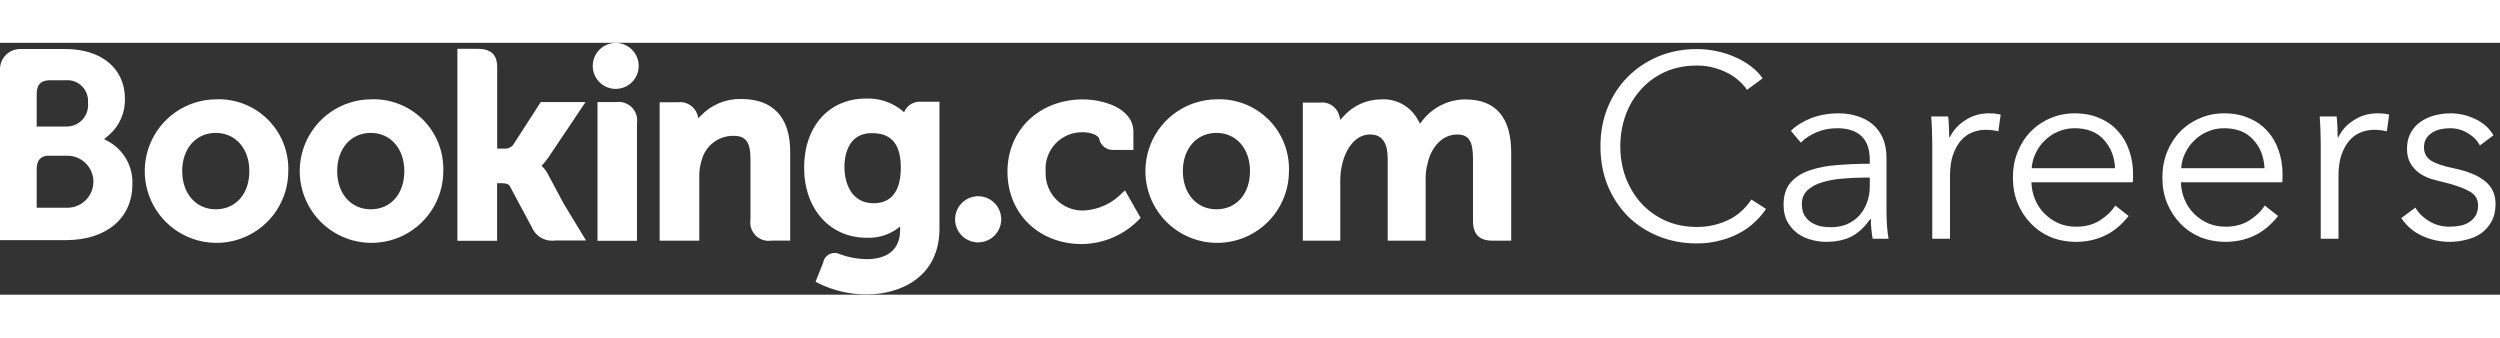 <svg
              width="200"
              viewBox="0 0 268 27"
              fill="none"
              xmlns="http://www.w3.org/2000/svg"
            >
              <rect x="0" y="0" width="268" height="27" fill="#333333" stroke="none"/>
              <g clipPath="url(#clip0_4343_49820)">
                <path
                  d="M63.54 2.466C63.542 1.978 63.688 1.502 63.961 1.098C64.233 0.693 64.619 0.378 65.071 0.193C65.522 0.008 66.018 -0.039 66.496 0.058C66.974 0.155 67.412 0.392 67.756 0.738C68.1 1.084 68.333 1.524 68.426 2.003C68.52 2.481 68.469 2.977 68.281 3.427C68.093 3.877 67.775 4.261 67.368 4.53C66.962 4.8 66.485 4.943 65.997 4.941C65.673 4.94 65.353 4.875 65.054 4.75C64.755 4.625 64.484 4.442 64.256 4.212C64.028 3.983 63.847 3.71 63.724 3.41C63.602 3.111 63.539 2.79 63.54 2.466ZM104.85 21.393C105.34 21.395 105.819 21.251 106.228 20.98C106.636 20.709 106.954 20.323 107.143 19.871C107.331 19.419 107.382 18.921 107.287 18.441C107.193 17.96 106.958 17.518 106.612 17.171C106.267 16.824 105.826 16.587 105.345 16.491C104.864 16.395 104.367 16.444 103.914 16.631C103.461 16.818 103.074 17.135 102.802 17.542C102.53 17.949 102.384 18.428 102.384 18.918C102.384 19.573 102.643 20.201 103.106 20.665C103.567 21.129 104.195 21.391 104.85 21.393ZM23.13 6.057C21.612 6.073 20.132 6.538 18.877 7.393C17.622 8.248 16.649 9.456 16.079 10.863C15.509 12.27 15.368 13.815 15.674 15.302C15.98 16.79 16.719 18.153 17.798 19.221C18.878 20.289 20.249 21.014 21.739 21.305C23.23 21.595 24.773 21.438 26.174 20.853C27.576 20.268 28.773 19.282 29.615 18.019C30.456 16.755 30.906 15.271 30.906 13.752C30.939 12.726 30.76 11.703 30.38 10.749C30 9.796 29.427 8.93 28.697 8.208C27.967 7.486 27.096 6.922 26.138 6.552C25.18 6.181 24.156 6.013 23.13 6.057ZM23.13 17.847C21.015 17.847 19.53 16.164 19.53 13.752C19.53 11.34 21.006 9.657 23.13 9.657C25.254 9.657 26.73 11.34 26.73 13.752C26.73 16.164 25.299 17.847 23.13 17.847ZM58.77 14.139C58.619 13.835 58.422 13.555 58.185 13.311L58.05 13.167L58.194 13.032C58.42 12.787 58.628 12.525 58.815 12.249L62.766 6.354H57.969L54.99 10.971C54.863 11.11 54.704 11.216 54.527 11.28C54.35 11.344 54.16 11.365 53.973 11.34H53.298V2.619C53.298 0.882 52.209 0.639 51.039 0.639H49.032V21.222H53.289V15.048H53.685C54.171 15.048 54.504 15.102 54.657 15.372L57.015 19.773C57.22 20.258 57.581 20.661 58.041 20.917C58.501 21.173 59.033 21.268 59.553 21.186H62.82L60.381 17.163L58.77 14.139ZM79.443 6.021C78.637 6.003 77.837 6.154 77.093 6.464C76.349 6.774 75.678 7.236 75.123 7.821L74.862 8.082L74.772 7.722C74.633 7.279 74.342 6.9 73.949 6.653C73.557 6.406 73.089 6.306 72.63 6.372H70.713V21.213H74.961V14.373C74.948 13.763 75.036 13.154 75.222 12.573C75.418 11.817 75.863 11.149 76.485 10.678C77.107 10.206 77.87 9.957 78.651 9.972C79.965 9.972 80.451 10.665 80.451 12.474V18.945C80.401 19.253 80.426 19.568 80.522 19.865C80.618 20.162 80.783 20.431 81.003 20.652C81.224 20.872 81.493 21.037 81.79 21.133C82.087 21.229 82.402 21.253 82.71 21.204H84.708V11.763C84.735 8.01 82.908 6.021 79.443 6.021ZM66.051 6.354H64.053V21.222H68.283V8.622C68.331 8.316 68.307 8.004 68.212 7.709C68.118 7.415 67.955 7.146 67.738 6.926C67.521 6.705 67.256 6.539 66.963 6.439C66.67 6.34 66.357 6.311 66.051 6.354ZM39.744 6.057C38.226 6.073 36.746 6.538 35.491 7.393C34.236 8.248 33.263 9.456 32.693 10.863C32.123 12.27 31.982 13.815 32.288 15.302C32.594 16.79 33.333 18.153 34.412 19.221C35.492 20.289 36.863 21.014 38.353 21.305C39.844 21.595 41.387 21.438 42.788 20.853C44.19 20.268 45.386 19.282 46.229 18.019C47.071 16.755 47.52 15.271 47.52 13.752C47.553 12.726 47.374 11.703 46.994 10.749C46.614 9.796 46.041 8.93 45.311 8.208C44.581 7.486 43.71 6.922 42.752 6.552C41.794 6.181 40.77 6.013 39.744 6.057ZM39.744 17.847C37.629 17.847 36.144 16.164 36.144 13.752C36.144 11.34 37.62 9.657 39.744 9.657C41.868 9.657 43.344 11.34 43.344 13.752C43.344 16.164 41.913 17.847 39.744 17.847ZM130.401 6.057C128.883 6.073 127.403 6.538 126.148 7.393C124.893 8.248 123.92 9.456 123.349 10.863C122.78 12.27 122.638 13.815 122.944 15.302C123.25 16.79 123.99 18.153 125.069 19.221C126.148 20.289 127.52 21.014 129.01 21.305C130.501 21.595 132.043 21.438 133.445 20.853C134.846 20.268 136.044 19.282 136.885 18.019C137.728 16.755 138.177 15.271 138.177 13.752C138.21 12.726 138.031 11.703 137.651 10.749C137.271 9.796 136.698 8.93 135.967 8.208C135.238 7.486 134.366 6.922 133.409 6.552C132.451 6.181 131.427 6.013 130.401 6.057ZM130.401 17.847C128.286 17.847 126.801 16.164 126.801 13.752C126.801 11.34 128.277 9.657 130.401 9.657C132.525 9.657 134.001 11.34 134.001 13.752C134.001 16.164 132.57 17.847 130.401 17.847ZM98.766 6.318C98.42 6.285 98.073 6.352 97.764 6.511C97.457 6.671 97.201 6.917 97.029 7.218L96.921 7.443L96.723 7.272C95.628 6.375 94.24 5.914 92.826 5.976C88.875 5.976 86.202 8.955 86.202 13.383C86.202 17.811 88.965 20.898 92.907 20.898C94.069 20.951 95.216 20.616 96.165 19.944L96.489 19.692V20.106C96.489 22.095 95.202 23.193 92.889 23.193C91.918 23.18 90.956 23 90.045 22.662C89.871 22.573 89.678 22.527 89.482 22.526C89.286 22.525 89.093 22.57 88.918 22.658C88.743 22.745 88.591 22.873 88.474 23.03C88.357 23.187 88.279 23.369 88.245 23.562L87.426 25.614L87.723 25.767C89.333 26.568 91.109 26.98 92.907 26.973C96.507 26.973 100.71 25.119 100.71 19.926V6.318H98.766ZM93.654 17.199C91.35 17.199 90.522 15.174 90.522 13.284C90.522 12.447 90.729 9.684 93.429 9.684C94.77 9.684 96.57 10.062 96.57 13.374C96.57 16.542 94.986 17.199 93.654 17.199ZM11.781 10.665L11.16 10.323L11.7 9.873C12.249 9.39 12.686 8.792 12.978 8.122C13.27 7.452 13.412 6.725 13.392 5.994C13.392 2.754 10.881 0.666 7.011 0.666H2.079C1.526 0.687 1.003 0.918 0.616 1.314C0.229 1.709 0.009 2.237 0 2.79V21.15H7.092C11.403 21.15 14.193 18.801 14.193 15.156C14.229 14.26 14.025 13.371 13.6 12.581C13.176 11.791 12.548 11.13 11.781 10.665ZM3.933 5.472C3.933 4.518 4.338 4.068 5.22 4.014H7.02C7.345 3.985 7.672 4.028 7.979 4.139C8.285 4.251 8.563 4.428 8.793 4.659C9.024 4.89 9.2 5.169 9.31 5.476C9.421 5.783 9.462 6.11 9.432 6.435C9.467 6.765 9.431 7.098 9.325 7.412C9.22 7.727 9.047 8.014 8.82 8.256C8.592 8.497 8.315 8.686 8.008 8.81C7.7 8.933 7.369 8.989 7.038 8.973H3.933V5.472ZM7.38 17.676H3.933V13.554C3.933 12.654 4.284 12.213 5.031 12.105H7.38C8.091 12.145 8.76 12.457 9.25 12.975C9.739 13.492 10.012 14.178 10.012 14.89C10.012 15.603 9.739 16.289 9.25 16.806C8.76 17.325 8.091 17.636 7.38 17.676ZM157.077 6.066C156.202 6.069 155.34 6.269 154.553 6.651C153.767 7.033 153.076 7.586 152.532 8.271L152.226 8.667L151.983 8.226C151.593 7.52 151.008 6.94 150.298 6.557C149.588 6.174 148.783 6.004 147.978 6.066C147.244 6.078 146.518 6.24 145.849 6.542C145.178 6.843 144.577 7.279 144.081 7.821L143.685 8.253L143.532 7.686C143.391 7.264 143.107 6.906 142.728 6.672C142.35 6.439 141.902 6.345 141.462 6.408H139.662V21.213H143.676V14.679C143.681 14.097 143.754 13.517 143.892 12.951C144.279 11.367 145.341 9.666 147.123 9.837C148.221 9.945 148.761 10.791 148.761 12.438V21.213H152.829V14.679C152.812 14.071 152.887 13.464 153.054 12.879C153.378 11.376 154.485 9.828 156.204 9.828C157.446 9.828 157.905 10.53 157.905 12.429V19.053C157.905 20.547 158.571 21.213 160.065 21.213H162V11.763C162 7.983 160.335 6.066 157.077 6.066ZM120.321 16.074C119.259 17.186 117.822 17.862 116.289 17.973C115.734 18.007 115.177 17.923 114.655 17.727C114.134 17.531 113.661 17.227 113.265 16.835C112.869 16.444 112.56 15.973 112.359 15.454C112.157 14.936 112.067 14.38 112.095 13.824C112.048 13.275 112.117 12.723 112.298 12.203C112.48 11.683 112.769 11.207 113.147 10.807C113.526 10.407 113.984 10.091 114.493 9.88C115.002 9.67 115.549 9.569 116.1 9.585C116.856 9.585 117.72 9.855 117.855 10.314V10.395C117.943 10.709 118.132 10.985 118.392 11.182C118.651 11.378 118.969 11.485 119.295 11.484H121.5V9.549C121.5 6.993 118.251 6.066 116.1 6.066C111.429 6.066 108 9.333 108 13.815C108 18.297 111.357 21.573 115.974 21.573C117.16 21.561 118.331 21.305 119.415 20.822C120.498 20.339 121.472 19.639 122.274 18.765L120.6 15.822L120.321 16.074Z"
                  fill="white"
                />
              </g>
              <path
                d="M189.32 17.808C188.984 18.312 188.573 18.788 188.088 19.236C187.621 19.684 187.071 20.076 186.436 20.412C185.82 20.748 185.129 21.009 184.364 21.196C183.617 21.401 182.796 21.504 181.9 21.504C180.407 21.504 179.025 21.243 177.756 20.72C176.487 20.198 175.395 19.479 174.48 18.564C173.565 17.631 172.847 16.529 172.324 15.26C171.82 13.991 171.568 12.6 171.568 11.088C171.568 9.576 171.829 8.185 172.352 6.916C172.875 5.647 173.593 4.555 174.508 3.64C175.441 2.707 176.533 1.979 177.784 1.456C179.053 0.933 180.425 0.672 181.9 0.672C182.628 0.672 183.337 0.747 184.028 0.896C184.737 1.045 185.4 1.26 186.016 1.54C186.632 1.801 187.192 2.128 187.696 2.52C188.2 2.893 188.62 3.323 188.956 3.808L187.276 5.04C187.071 4.723 186.791 4.405 186.436 4.088C186.1 3.771 185.699 3.491 185.232 3.248C184.765 3.005 184.252 2.809 183.692 2.66C183.151 2.511 182.563 2.436 181.928 2.436C180.64 2.436 179.483 2.669 178.456 3.136C177.448 3.603 176.589 4.237 175.88 5.04C175.171 5.824 174.629 6.739 174.256 7.784C173.883 8.829 173.696 9.931 173.696 11.088C173.696 12.245 173.883 13.347 174.256 14.392C174.648 15.438 175.199 16.361 175.908 17.164C176.617 17.948 177.476 18.573 178.484 19.04C179.511 19.507 180.659 19.74 181.928 19.74C183.067 19.74 184.149 19.507 185.176 19.04C186.203 18.573 187.061 17.827 187.752 16.8L189.32 17.808Z"
                fill="white"
              />
              <path
                d="M200.44 12.544C200.44 11.405 200.141 10.556 199.544 9.996C198.947 9.436 198.079 9.156 196.94 9.156C196.156 9.156 195.428 9.296 194.756 9.576C194.084 9.856 193.515 10.229 193.048 10.696L191.984 9.436C192.525 8.895 193.235 8.447 194.112 8.092C195.008 7.737 196.016 7.56 197.136 7.56C197.845 7.56 198.508 7.663 199.124 7.868C199.74 8.055 200.281 8.344 200.748 8.736C201.215 9.128 201.579 9.623 201.84 10.22C202.101 10.818 202.232 11.518 202.232 12.32V18.06C202.232 18.564 202.251 19.087 202.288 19.628C202.325 20.169 202.381 20.627 202.456 21H200.748C200.692 20.683 200.645 20.337 200.608 19.964C200.571 19.591 200.552 19.227 200.552 18.872H200.496C199.899 19.75 199.217 20.384 198.452 20.776C197.705 21.149 196.8 21.336 195.736 21.336C195.232 21.336 194.709 21.262 194.168 21.112C193.645 20.982 193.16 20.758 192.712 20.44C192.283 20.123 191.919 19.712 191.62 19.208C191.34 18.704 191.2 18.088 191.2 17.36C191.2 16.352 191.452 15.559 191.956 14.98C192.479 14.383 193.169 13.944 194.028 13.664C194.887 13.366 195.867 13.179 196.968 13.104C198.088 13.011 199.245 12.964 200.44 12.964V12.544ZM199.88 14.448C199.096 14.448 198.303 14.486 197.5 14.56C196.716 14.616 195.997 14.747 195.344 14.952C194.709 15.139 194.187 15.419 193.776 15.792C193.365 16.166 193.16 16.66 193.16 17.276C193.16 17.743 193.244 18.135 193.412 18.452C193.599 18.77 193.841 19.031 194.14 19.236C194.439 19.423 194.765 19.563 195.12 19.656C195.493 19.731 195.867 19.768 196.24 19.768C196.912 19.768 197.509 19.656 198.032 19.432C198.555 19.189 198.993 18.872 199.348 18.48C199.703 18.07 199.973 17.603 200.16 17.08C200.347 16.558 200.44 16.007 200.44 15.428V14.448H199.88Z"
                fill="white"
              />
              <path
                d="M207.137 10.78C207.137 10.425 207.128 9.968 207.109 9.408C207.09 8.848 207.062 8.344 207.025 7.896H208.845C208.882 8.251 208.91 8.643 208.929 9.072C208.948 9.501 208.957 9.856 208.957 10.136H209.013C209.386 9.371 209.946 8.755 210.693 8.288C211.44 7.803 212.28 7.56 213.213 7.56C213.456 7.56 213.67 7.569 213.857 7.588C214.062 7.607 214.268 7.644 214.473 7.7L214.221 9.492C214.109 9.455 213.922 9.417 213.661 9.38C213.4 9.343 213.138 9.324 212.877 9.324C212.373 9.324 211.888 9.417 211.421 9.604C210.954 9.791 210.544 10.089 210.189 10.5C209.853 10.892 209.573 11.405 209.349 12.04C209.144 12.656 209.041 13.403 209.041 14.28V21H207.137V10.78Z"
                fill="white"
              />
              <path
                d="M226.731 13.44C226.675 12.208 226.273 11.191 225.527 10.388C224.799 9.567 223.753 9.156 222.391 9.156C221.756 9.156 221.168 9.277 220.627 9.52C220.085 9.744 219.609 10.062 219.199 10.472C218.788 10.864 218.461 11.322 218.219 11.844C217.976 12.348 217.836 12.88 217.799 13.44H226.731ZM228.663 14.056C228.663 14.187 228.663 14.327 228.663 14.476C228.663 14.626 228.653 14.784 228.635 14.952H217.771C217.789 15.605 217.92 16.221 218.163 16.8C218.405 17.379 218.741 17.883 219.171 18.312C219.6 18.741 220.104 19.087 220.683 19.348C221.261 19.591 221.887 19.712 222.559 19.712C223.548 19.712 224.397 19.488 225.107 19.04C225.835 18.573 226.385 18.041 226.759 17.444L228.187 18.564C227.403 19.553 226.535 20.263 225.583 20.692C224.649 21.122 223.641 21.336 222.559 21.336C221.588 21.336 220.683 21.168 219.843 20.832C219.021 20.477 218.312 19.992 217.715 19.376C217.117 18.76 216.641 18.032 216.287 17.192C215.951 16.352 215.783 15.438 215.783 14.448C215.783 13.459 215.951 12.544 216.287 11.704C216.623 10.864 217.089 10.136 217.687 9.52C218.284 8.904 218.984 8.428 219.787 8.092C220.589 7.737 221.457 7.56 222.391 7.56C223.417 7.56 224.323 7.737 225.107 8.092C225.891 8.428 226.544 8.895 227.067 9.492C227.589 10.071 227.981 10.752 228.243 11.536C228.523 12.32 228.663 13.16 228.663 14.056Z"
                fill="white"
              />
              <path
                d="M242.754 13.44C242.698 12.208 242.297 11.191 241.55 10.388C240.822 9.567 239.777 9.156 238.414 9.156C237.779 9.156 237.191 9.277 236.65 9.52C236.109 9.744 235.633 10.062 235.222 10.472C234.811 10.864 234.485 11.322 234.242 11.844C233.999 12.348 233.859 12.88 233.822 13.44H242.754ZM244.686 14.056C244.686 14.187 244.686 14.327 244.686 14.476C244.686 14.626 244.677 14.784 244.658 14.952H233.794C233.813 15.605 233.943 16.221 234.186 16.8C234.429 17.379 234.765 17.883 235.194 18.312C235.623 18.741 236.127 19.087 236.706 19.348C237.285 19.591 237.91 19.712 238.582 19.712C239.571 19.712 240.421 19.488 241.13 19.04C241.858 18.573 242.409 18.041 242.782 17.444L244.21 18.564C243.426 19.553 242.558 20.263 241.606 20.692C240.673 21.122 239.665 21.336 238.582 21.336C237.611 21.336 236.706 21.168 235.866 20.832C235.045 20.477 234.335 19.992 233.738 19.376C233.141 18.76 232.665 18.032 232.31 17.192C231.974 16.352 231.806 15.438 231.806 14.448C231.806 13.459 231.974 12.544 232.31 11.704C232.646 10.864 233.113 10.136 233.71 9.52C234.307 8.904 235.007 8.428 235.81 8.092C236.613 7.737 237.481 7.56 238.414 7.56C239.441 7.56 240.346 7.737 241.13 8.092C241.914 8.428 242.567 8.895 243.09 9.492C243.613 10.071 244.005 10.752 244.266 11.536C244.546 12.32 244.686 13.16 244.686 14.056Z"
                fill="white"
              />
              <path
                d="M248.782 10.78C248.782 10.425 248.772 9.968 248.754 9.408C248.735 8.848 248.707 8.344 248.67 7.896H250.49C250.527 8.251 250.555 8.643 250.574 9.072C250.592 9.501 250.602 9.856 250.602 10.136H250.658C251.031 9.371 251.591 8.755 252.338 8.288C253.084 7.803 253.924 7.56 254.858 7.56C255.1 7.56 255.315 7.569 255.502 7.588C255.707 7.607 255.912 7.644 256.118 7.7L255.866 9.492C255.754 9.455 255.567 9.417 255.306 9.38C255.044 9.343 254.783 9.324 254.522 9.324C254.018 9.324 253.532 9.417 253.066 9.604C252.599 9.791 252.188 10.089 251.834 10.5C251.498 10.892 251.218 11.405 250.994 12.04C250.788 12.656 250.686 13.403 250.686 14.28V21H248.782V10.78Z"
                fill="white"
              />
              <path
                d="M265.843 11.004C265.563 10.463 265.134 10.024 264.555 9.688C263.995 9.333 263.351 9.156 262.623 9.156C262.287 9.156 261.951 9.193 261.615 9.268C261.279 9.343 260.981 9.464 260.719 9.632C260.458 9.8 260.243 10.015 260.075 10.276C259.926 10.537 259.851 10.845 259.851 11.2C259.851 11.816 260.103 12.292 260.607 12.628C261.111 12.945 261.905 13.216 262.987 13.44C264.537 13.758 265.675 14.224 266.403 14.84C267.15 15.438 267.523 16.25 267.523 17.276C267.523 18.023 267.374 18.657 267.075 19.18C266.795 19.684 266.422 20.104 265.955 20.44C265.489 20.758 264.957 20.982 264.359 21.112C263.781 21.262 263.193 21.336 262.595 21.336C261.606 21.336 260.645 21.131 259.711 20.72C258.778 20.309 258.013 19.666 257.415 18.788L258.927 17.668C259.263 18.247 259.758 18.732 260.411 19.124C261.065 19.516 261.783 19.712 262.567 19.712C262.978 19.712 263.37 19.675 263.743 19.6C264.117 19.526 264.443 19.395 264.723 19.208C265.003 19.021 265.227 18.788 265.395 18.508C265.563 18.209 265.647 17.846 265.647 17.416C265.647 16.726 265.311 16.212 264.639 15.876C263.986 15.521 263.034 15.195 261.783 14.896C261.391 14.803 260.971 14.691 260.523 14.56C260.094 14.411 259.693 14.206 259.319 13.944C258.946 13.664 258.638 13.319 258.395 12.908C258.153 12.498 258.031 11.984 258.031 11.368C258.031 10.696 258.162 10.127 258.423 9.66C258.685 9.175 259.03 8.783 259.459 8.484C259.907 8.167 260.411 7.933 260.971 7.784C261.531 7.635 262.11 7.56 262.707 7.56C263.622 7.56 264.509 7.765 265.367 8.176C266.226 8.587 266.87 9.165 267.299 9.912L265.843 11.004Z"
                fill="white"
              />
              <defs>
                <clipPath id="clip0_4343_49820">
                  <rect width="162" height="27" fill="white" />
                </clipPath>
              </defs>
            </svg>